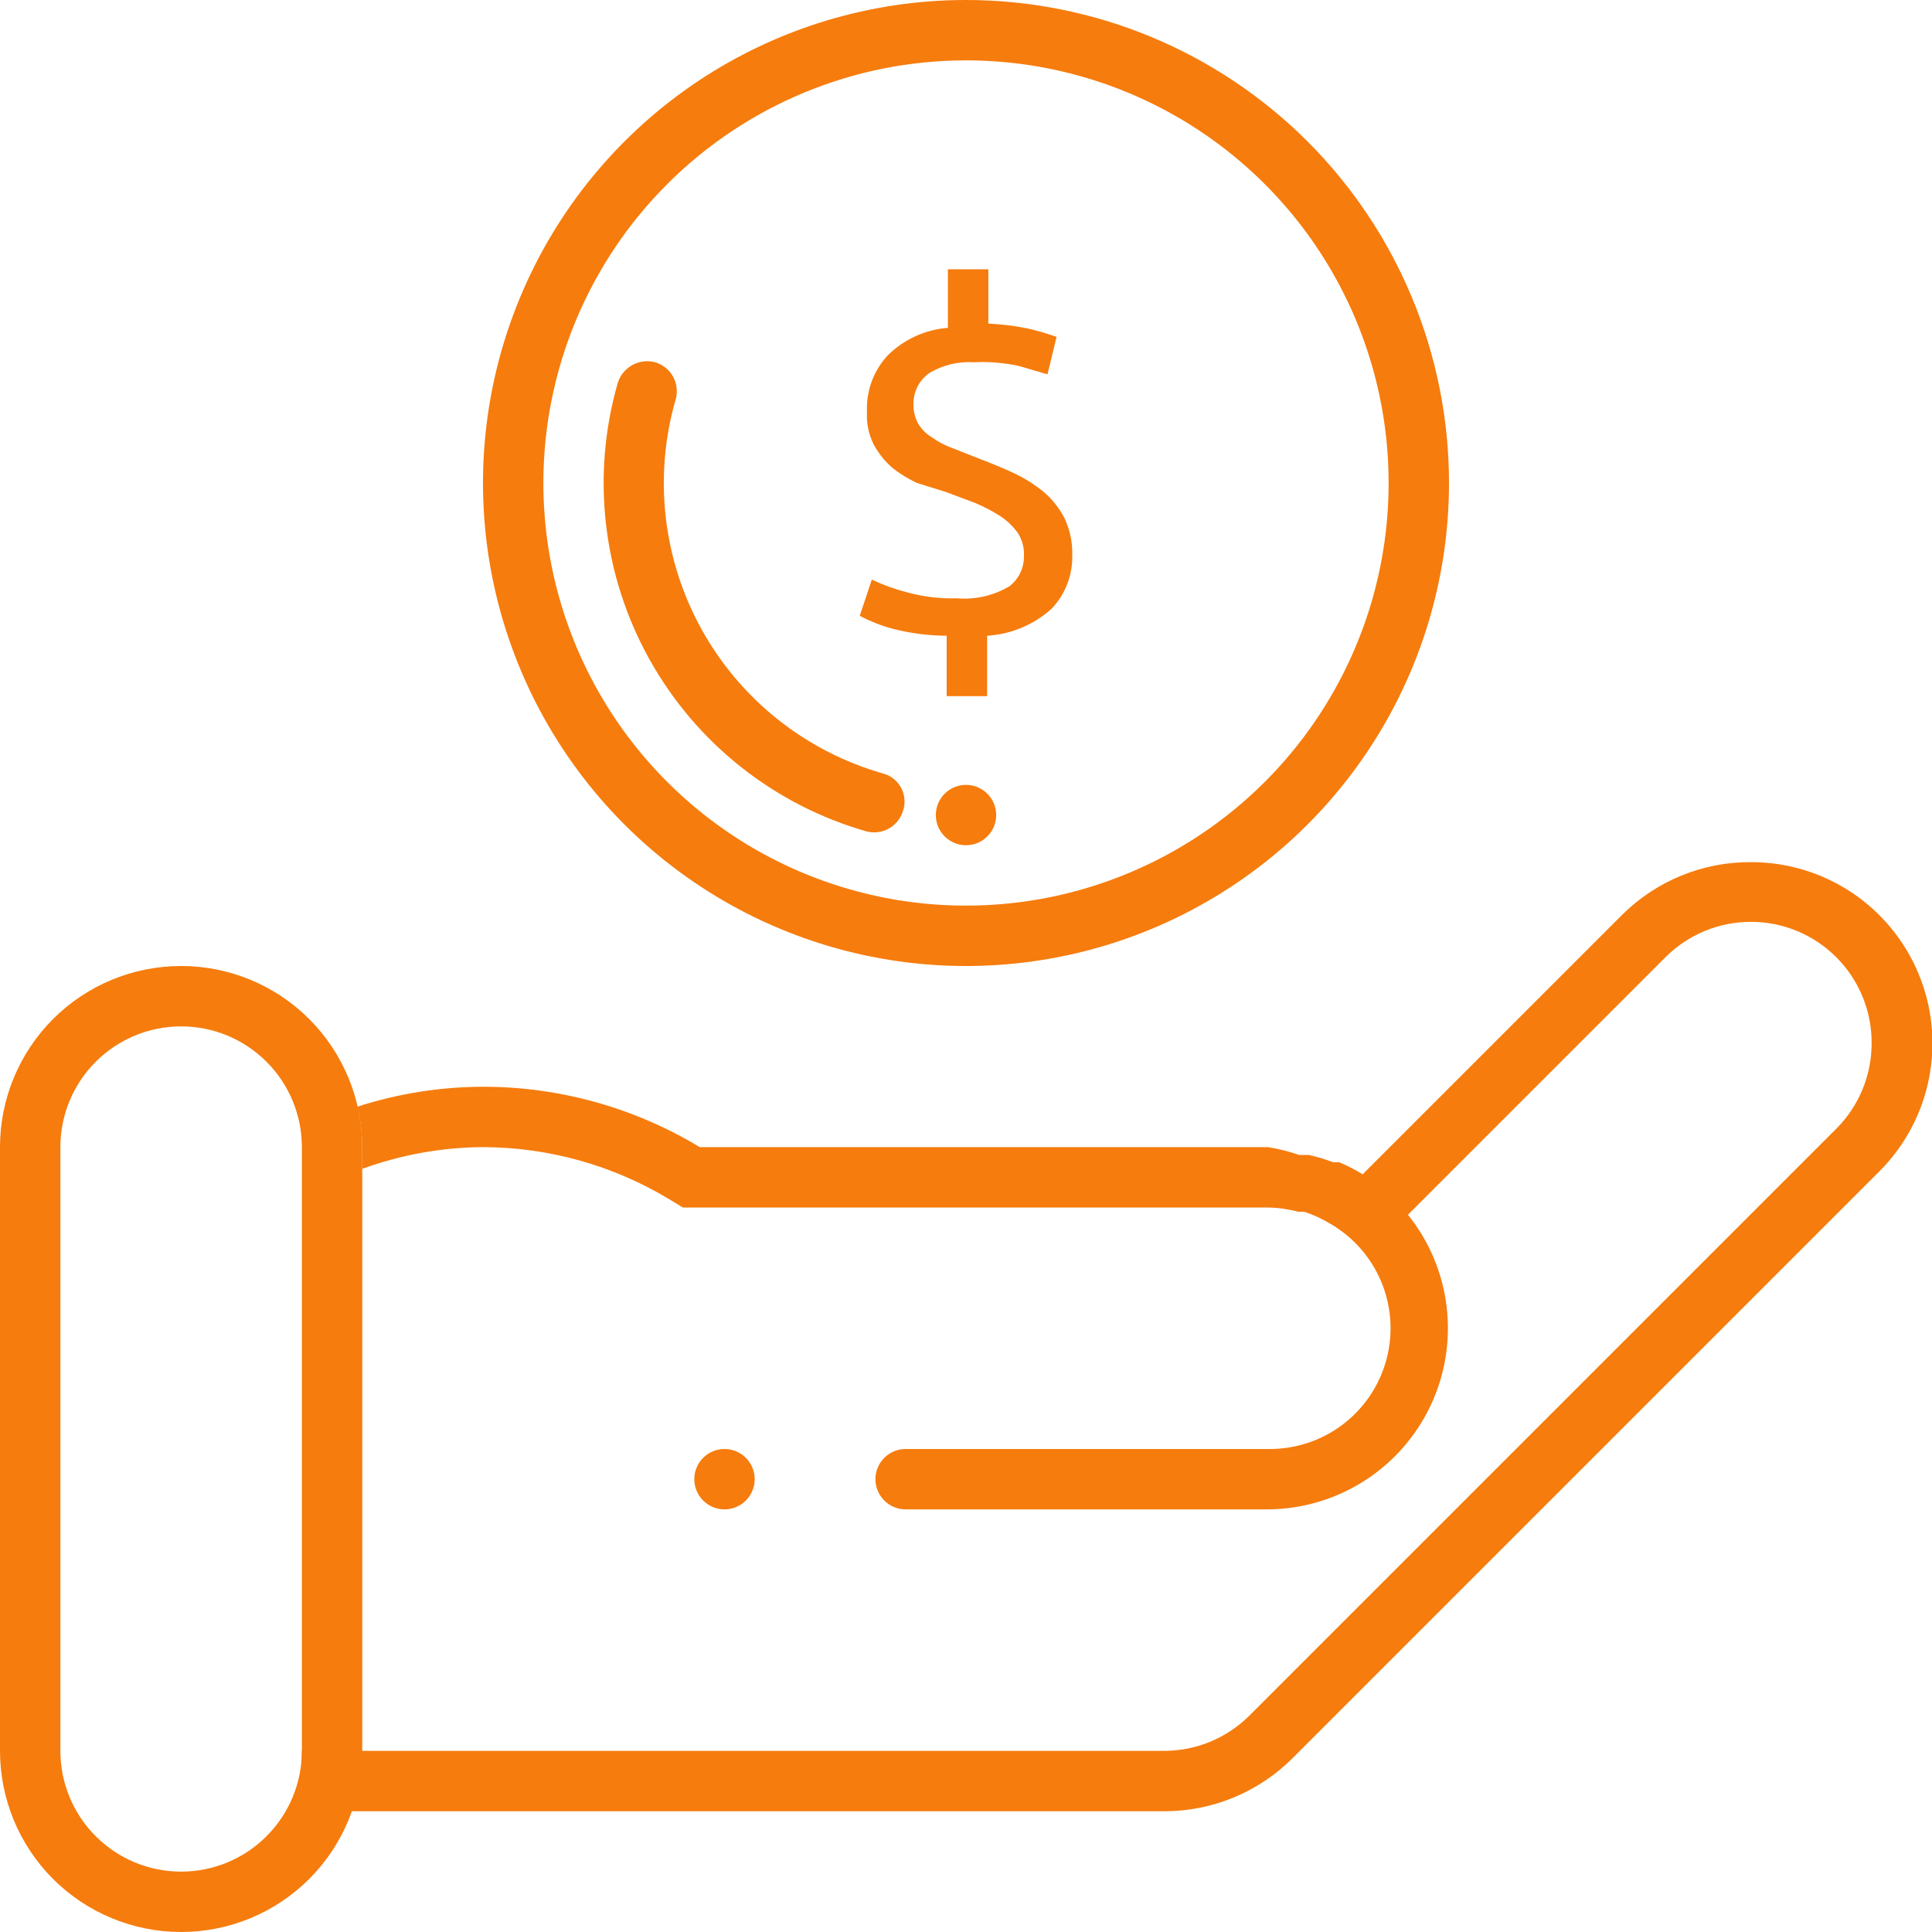 <svg width="64" height="64" viewBox="0 0 64 64" fill="none" xmlns="http://www.w3.org/2000/svg">
<g clip-path="url(#clip0)">
<path d="M58 28.56C57.21 28.555 56.428 28.706 55.697 29.005C54.965 29.304 54.301 29.744 53.74 30.3L45.14 38.9C44.891 38.747 44.63 38.613 44.36 38.5H44.16C43.899 38.401 43.632 38.321 43.36 38.26H43.04C42.702 38.143 42.354 38.056 42 38H23.18C21.014 36.691 18.531 35.999 16 36C14.588 36.003 13.184 36.225 11.84 36.66C11.944 37.099 11.997 37.548 12 38V38.72C13.282 38.252 14.635 38.008 16 38C18.171 38.005 20.3 38.6 22.16 39.72L22.62 40H42C42.338 40.006 42.674 40.053 43 40.14H43.2C43.479 40.23 43.747 40.351 44 40.5C44.781 40.931 45.395 41.612 45.745 42.433C46.094 43.254 46.159 44.169 45.929 45.031C45.699 45.893 45.188 46.654 44.476 47.192C43.764 47.73 42.892 48.014 42 48H30C29.735 48 29.48 48.105 29.293 48.293C29.105 48.48 29 48.734 29 49C29 49.265 29.105 49.519 29.293 49.707C29.48 49.894 29.735 50 30 50H42C43.128 49.993 44.232 49.668 45.184 49.063C46.136 48.457 46.899 47.595 47.383 46.576C47.868 45.557 48.055 44.422 47.923 43.301C47.792 42.18 47.347 41.119 46.64 40.24L55.16 31.72C55.532 31.345 55.974 31.047 56.462 30.844C56.949 30.641 57.472 30.537 58 30.537C58.528 30.537 59.051 30.641 59.538 30.844C60.026 31.047 60.468 31.345 60.84 31.72C61.211 32.093 61.504 32.537 61.703 33.024C61.902 33.511 62.003 34.033 62 34.56C62.001 35.616 61.584 36.63 60.84 37.38L46.58 51.64L41.4 56.82C40.653 57.571 39.639 57.995 38.58 58H10V60H38.58C40.171 59.998 41.696 59.365 42.82 58.24L48 53.06L62.26 38.8C63.099 37.959 63.67 36.889 63.901 35.724C64.131 34.559 64.011 33.352 63.554 32.255C63.098 31.159 62.327 30.222 61.338 29.564C60.349 28.906 59.188 28.557 58 28.56Z" fill="#F67C0D"/>
<path d="M24 48C23.802 48 23.609 48.059 23.444 48.169C23.28 48.278 23.152 48.435 23.076 48.617C23 48.8 22.981 49.001 23.019 49.195C23.058 49.389 23.153 49.567 23.293 49.707C23.433 49.847 23.611 49.942 23.805 49.981C23.999 50.019 24.2 50 24.383 49.924C24.565 49.848 24.722 49.72 24.831 49.556C24.941 49.391 25 49.198 25 49C25 48.735 24.895 48.48 24.707 48.293C24.52 48.105 24.265 48 24 48Z" fill="#F67C0D"/>
<path d="M6 34C7.061 34 8.078 34.421 8.828 35.172C9.579 35.922 10 36.939 10 38V58C10 59.061 9.579 60.078 8.828 60.828C8.078 61.579 7.061 62 6 62C4.939 62 3.922 61.579 3.172 60.828C2.421 60.078 2 59.061 2 58V38C2 36.939 2.421 35.922 3.172 35.172C3.922 34.421 4.939 34 6 34ZM6 32C4.409 32 2.883 32.632 1.757 33.757C0.632 34.883 0 36.409 0 38L0 58C0 59.591 0.632 61.117 1.757 62.243C2.883 63.368 4.409 64 6 64C7.591 64 9.117 63.368 10.243 62.243C11.368 61.117 12 59.591 12 58V38C12 36.409 11.368 34.883 10.243 33.757C9.117 32.632 7.591 32 6 32Z" fill="#F67C0D"/>
<path d="M32 2C34.769 2 37.476 2.821 39.778 4.359C42.08 5.898 43.875 8.084 44.934 10.642C45.994 13.201 46.271 16.015 45.731 18.731C45.191 21.447 43.858 23.942 41.9 25.899C39.942 27.857 37.447 29.191 34.731 29.731C32.016 30.271 29.201 29.994 26.642 28.934C24.084 27.875 21.898 26.08 20.359 23.778C18.821 21.476 18 18.769 18 16C18 12.287 19.475 8.726 22.101 6.101C24.726 3.475 28.287 2 32 2ZM32 0C28.835 0 25.742 0.938 23.111 2.696C20.48 4.455 18.429 6.953 17.218 9.877C16.007 12.801 15.69 16.018 16.307 19.121C16.925 22.225 18.449 25.076 20.686 27.314C22.924 29.551 25.775 31.075 28.879 31.693C31.982 32.31 35.199 31.993 38.123 30.782C41.047 29.571 43.545 27.52 45.303 24.889C47.062 22.258 48 19.165 48 16C48 11.757 46.314 7.687 43.314 4.686C40.313 1.686 36.243 0 32 0V0Z" fill="#F67C0D"/>
<path d="M29.24 25.62C27.976 25.258 26.796 24.651 25.767 23.833C24.738 23.015 23.88 22.002 23.243 20.852C22.606 19.702 22.202 18.438 22.054 17.132C21.905 15.826 22.016 14.503 22.38 13.24C22.454 12.985 22.424 12.711 22.297 12.479C22.169 12.246 21.955 12.074 21.7 12C21.443 11.932 21.169 11.967 20.938 12.098C20.706 12.228 20.535 12.444 20.46 12.7C20.026 14.215 19.895 15.801 20.075 17.367C20.254 18.933 20.74 20.449 21.506 21.827C22.271 23.205 23.3 24.419 24.535 25.399C25.769 26.379 27.184 27.107 28.7 27.54C28.955 27.607 29.226 27.572 29.454 27.441C29.682 27.309 29.85 27.094 29.92 26.84C29.959 26.715 29.973 26.584 29.96 26.453C29.947 26.323 29.907 26.197 29.843 26.083C29.779 25.969 29.693 25.869 29.589 25.789C29.486 25.709 29.367 25.652 29.24 25.62Z" fill="#F67C0D"/>
<path d="M32 28C32.552 28 33 27.552 33 27C33 26.448 32.552 26 32 26C31.448 26 31 26.448 31 27C31 27.552 31.448 28 32 28Z" fill="#F67C0D"/>
<path d="M31.7 19.82C32.307 19.872 32.916 19.732 33.44 19.42C33.592 19.302 33.715 19.15 33.798 18.977C33.881 18.803 33.923 18.612 33.92 18.42C33.933 18.152 33.864 17.887 33.72 17.66C33.562 17.439 33.366 17.25 33.14 17.1C32.873 16.929 32.592 16.782 32.3 16.66L31.34 16.3L30.38 16C30.08 15.862 29.797 15.687 29.54 15.48C29.297 15.263 29.094 15.006 28.94 14.72C28.774 14.385 28.699 14.013 28.72 13.64C28.705 13.3 28.758 12.961 28.874 12.642C28.991 12.323 29.17 12.03 29.4 11.78C29.936 11.245 30.645 10.919 31.4 10.86V8.92H32.74V10.72C33.177 10.74 33.611 10.793 34.04 10.88C34.365 10.955 34.685 11.049 35 11.16L34.7 12.4L33.74 12.12C33.254 12.016 32.756 11.975 32.26 12C31.741 11.967 31.225 12.092 30.78 12.36C30.615 12.478 30.481 12.634 30.39 12.815C30.3 12.996 30.255 13.197 30.26 13.4C30.256 13.624 30.311 13.845 30.42 14.04C30.529 14.22 30.68 14.37 30.86 14.48C31.068 14.632 31.297 14.753 31.54 14.84L32.4 15.18C32.82 15.34 33.22 15.5 33.6 15.68C33.95 15.846 34.279 16.055 34.58 16.3C34.86 16.54 35.09 16.832 35.26 17.16C35.439 17.534 35.528 17.945 35.52 18.36C35.532 18.695 35.477 19.029 35.356 19.342C35.236 19.654 35.054 19.94 34.82 20.18C34.231 20.702 33.485 21.012 32.7 21.06V23.06H31.36V21.06C30.746 21.057 30.134 20.976 29.54 20.82C29.172 20.719 28.817 20.578 28.48 20.4L28.88 19.2C29.252 19.377 29.641 19.517 30.04 19.62C30.58 19.769 31.14 19.836 31.7 19.82Z" fill="#F67C0D"/>
</g>
<defs>
<clipPath id="clip0">
<rect width="64" height="64" fill="white"/>
</clipPath>
</defs>
</svg>
